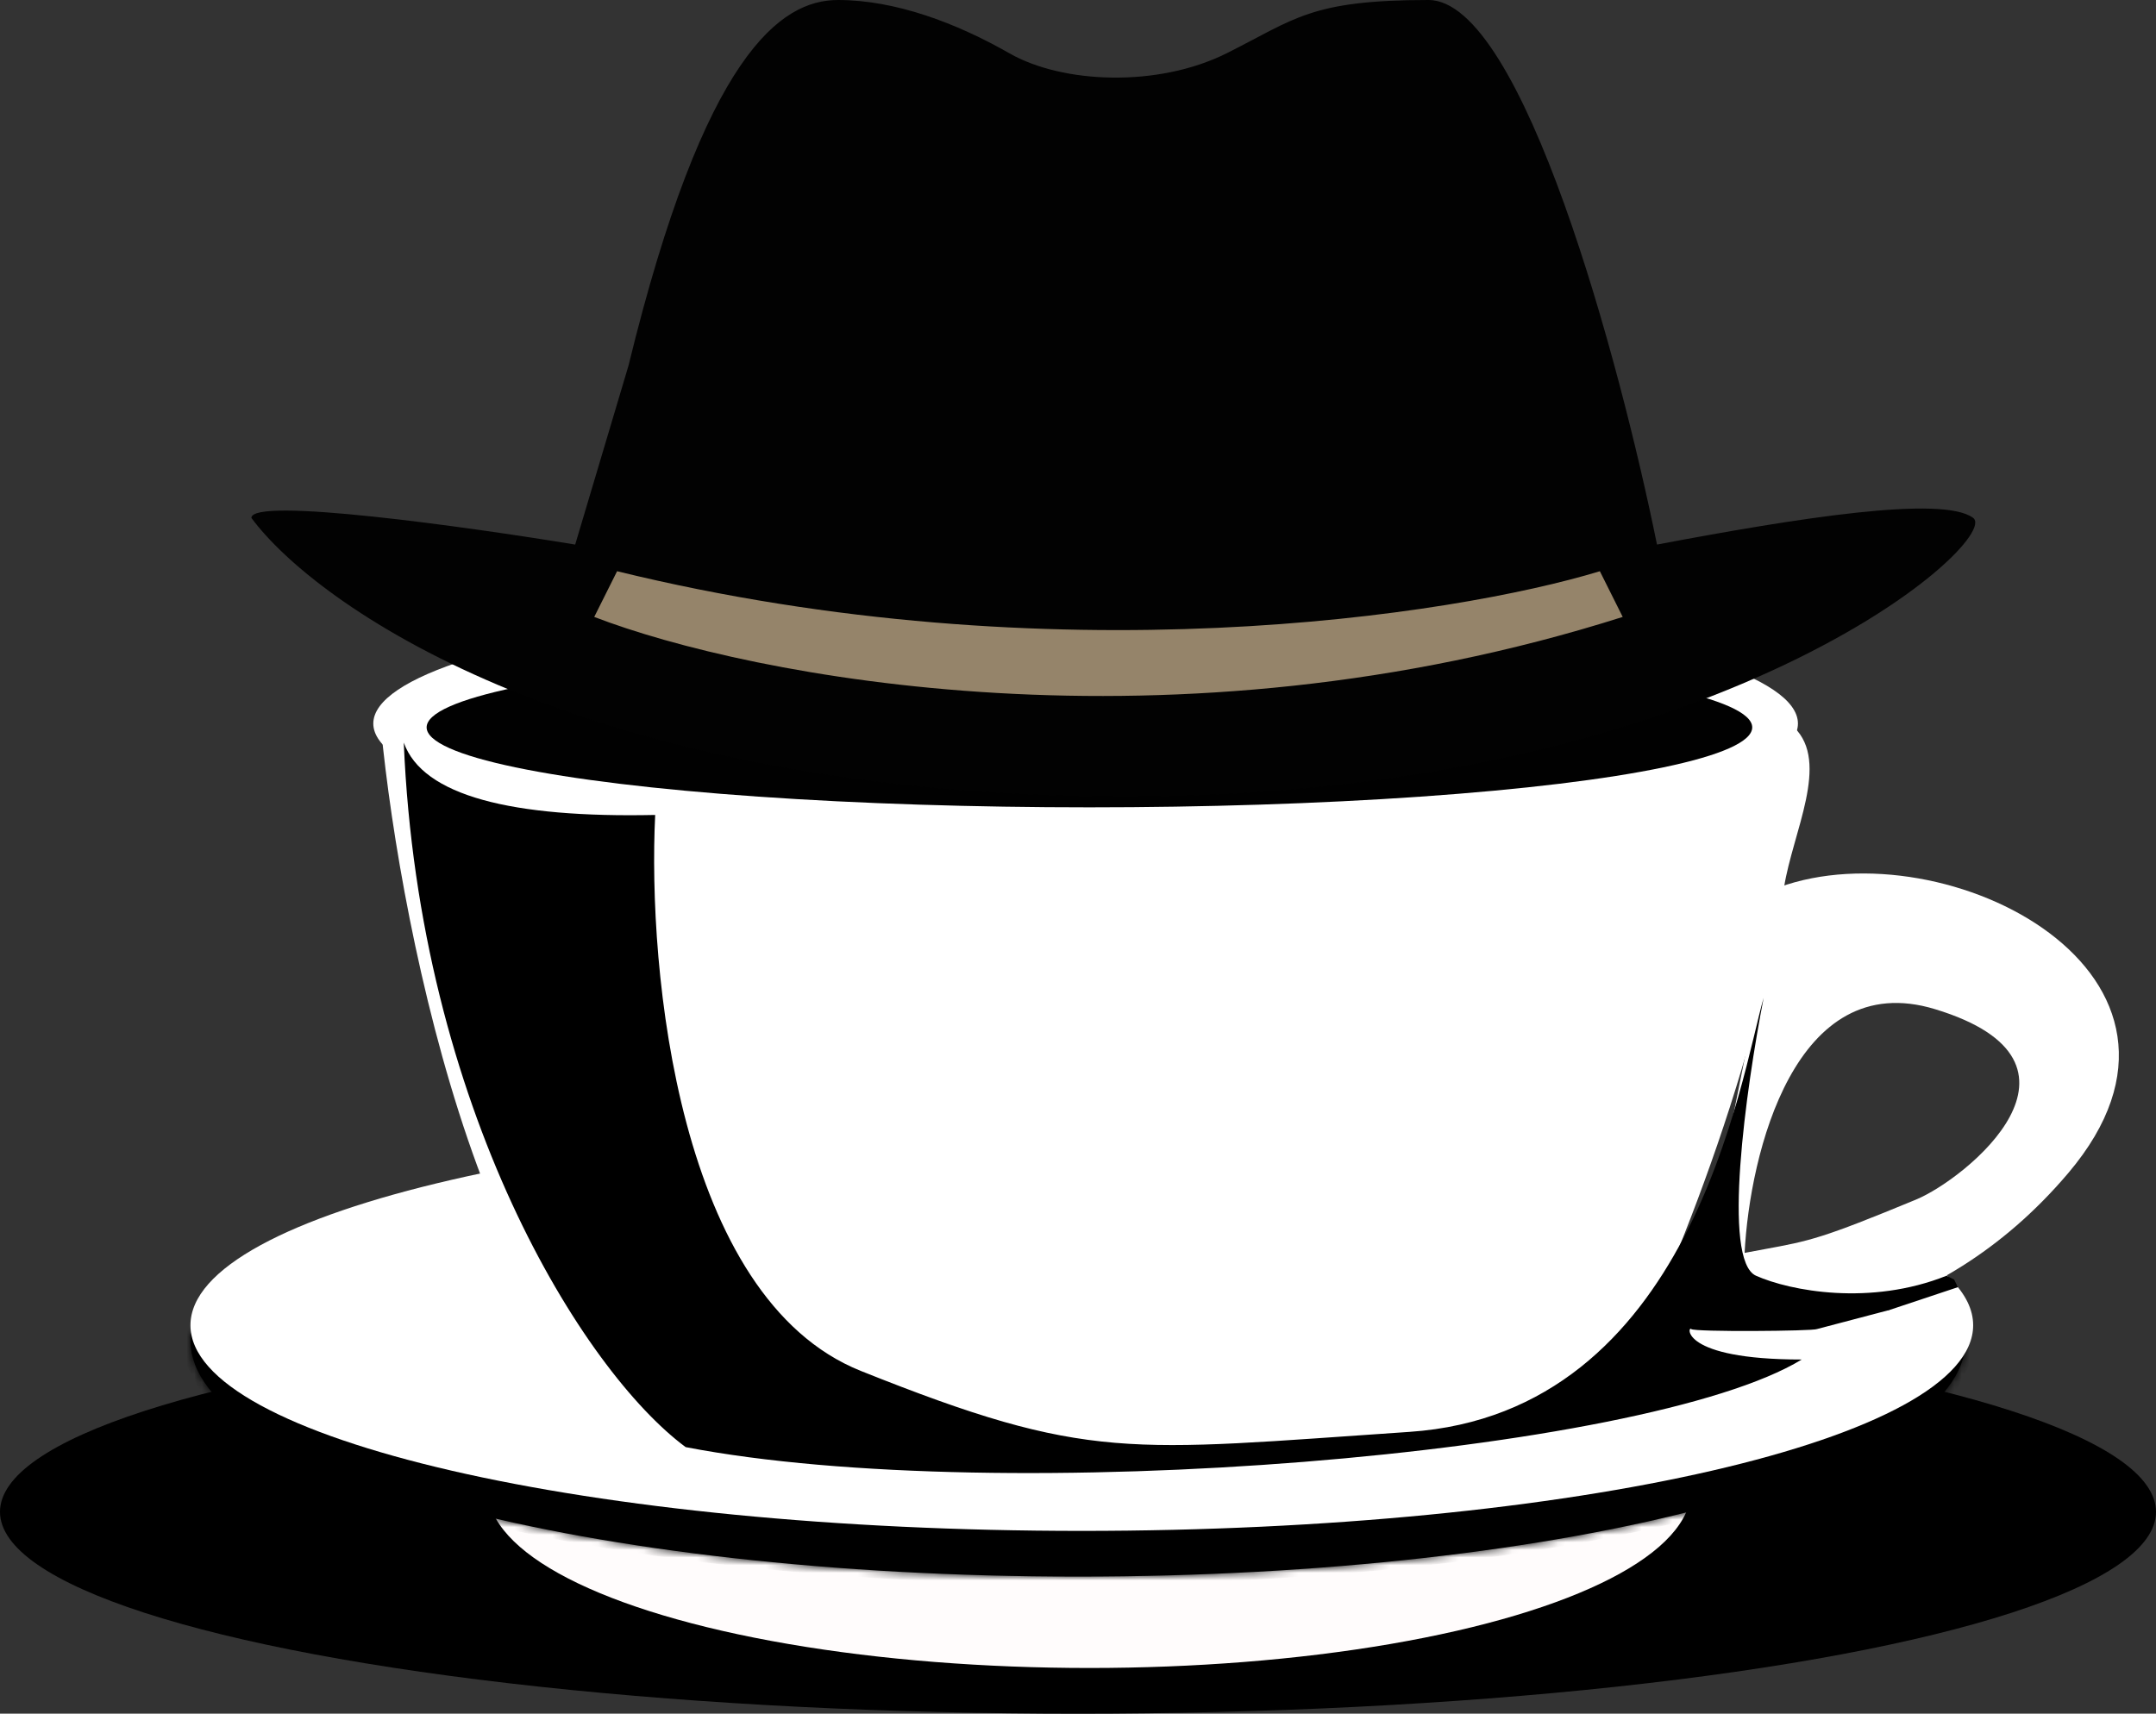 <svg width="283" height="225" viewBox="0 0 283 225" fill="none" xmlns="http://www.w3.org/2000/svg">
<rect x="0" y="0" width="283" height="225" fill="#333333" stroke="none"/>
<ellipse cx="141.5" cy="198.5" rx="141.5" ry="26.5" fill="black"/>
<ellipse cx="143" cy="195.5" rx="79" ry="23.5" fill="#FFFCFC"/>
<mask id="path-3-inside-1_18_65" fill="white">
<path fill-rule="evenodd" clip-rule="evenodd" d="M25.059 175C25.02 175.332 25 175.665 25 176C25 193.121 77.159 207 141.5 207C205.841 207 258 193.121 258 176C258 175.665 257.98 175.332 257.941 175H25.059Z"/>
</mask>
<path fill-rule="evenodd" clip-rule="evenodd" d="M25.059 175C25.02 175.332 25 175.665 25 176C25 193.121 77.159 207 141.5 207C205.841 207 258 193.121 258 176C258 175.665 257.98 175.332 257.941 175H25.059Z" fill="black"/>
<path d="M25.059 175V174H24.172L24.067 174.882L25.059 175ZM257.941 175L258.934 174.882L258.828 174H257.941V175ZM26 176C26 175.705 26.017 175.411 26.052 175.118L24.067 174.882C24.022 175.253 24 175.626 24 176H26ZM141.5 206C109.39 206 80.356 202.536 59.379 196.954C48.883 194.161 40.462 190.853 34.688 187.22C28.863 183.556 26 179.739 26 176H24C24 180.822 27.657 185.16 33.623 188.913C39.639 192.698 48.278 196.07 58.865 198.887C80.053 204.525 109.268 208 141.5 208V206ZM257 176C257 179.739 254.137 183.556 248.312 187.22C242.538 190.853 234.116 194.161 223.621 196.954C202.644 202.536 173.61 206 141.5 206V208C173.732 208 202.947 204.525 224.135 198.887C234.722 196.07 243.361 192.698 249.377 188.913C255.343 185.16 259 180.822 259 176H257ZM256.948 175.118C256.982 175.411 257 175.705 257 176H259C259 175.626 258.978 175.253 258.934 174.882L256.948 175.118ZM257.941 174H25.059V176H257.941V174Z" fill="black" mask="url(#path-3-inside-1_18_65)"/>
<path d="M90 189.5C64.4 180.7 52.667 123.167 50 95.5C111.167 83.333 215 75.5 235.5 95.5C240.245 100.129 235.321 109.247 234.176 116.5C233.483 120.893 232.569 125.331 231.5 129.73C224.601 158.125 211.272 184.873 209.5 187C207 190 122 200.5 90 189.5Z" fill="white"/>
<ellipse cx="142.5" cy="95" rx="93.5" ry="17" fill="white"/>
<path fill-rule="evenodd" clip-rule="evenodd" d="M193 149.693C177.586 147.968 160.283 147 142 147C77.383 147 25 159.088 25 174C25 188.912 77.383 201 142 201C206.617 201 259 188.912 259 174C259 169.909 255.057 166.03 248 162.555V172H193V149.693Z" fill="white"/>
<ellipse cx="143" cy="95.5" rx="87" ry="10.5" fill="#010101"/>
<path fill-rule="evenodd" clip-rule="evenodd" d="M222 174C231.167 176 253.9 174.8 271.5 154C293.5 128 255.5 108.5 233.5 116.5L227.75 145.25L222 174ZM229 164.5C229.667 151.5 235.6 126.9 254 132.5C277 139.5 258 154.81 251.5 157.5C239.089 162.636 237.602 162.91 231.572 164.02C230.8 164.163 229.953 164.318 229 164.5Z" fill="white"/>
<path d="M86 107C67.2 107.4 55.5 104.5 53 97.5C55 145.5 76.5 180 90 190C131.5 198 216 191 236.5 178.5C220.5 178.5 221.5 174 222 174.5C222.4 174.9 238 174.774 238.5 174.5L248 172L257 169L256.5 168L255.5 167.5C245.5 171.5 235 169.5 230.5 167.5C226 165.5 229.167 143 231.5 131C228.5 141.5 222 185.5 185 188C148 190.5 143 192 113 180C89 170.4 85 127.333 86 107Z" fill="black"/>
<path d="M141 104.5C75 102.9 41.5 79.5 33 68C33 65.2 61.333 69.167 75.5 71.5L82.5 48C92.5 7 102.5 0 110 0C117.5 0 125.5 3 132.5 7C139.5 11 152 11.5 161 7C170 2.5 172 0 187.5 0C199.9 0 212.667 47.667 217.5 71.5C236 68 255 65 259 68C263 71 223.5 106.5 141 104.5Z" fill="#020202"/>
<path d="M78 81L81 75C138.2 89 190.833 80.833 210 75L213 81C153.8 99.8 98.333 88.833 78 81Z" fill="#95846A"/>
</svg>
